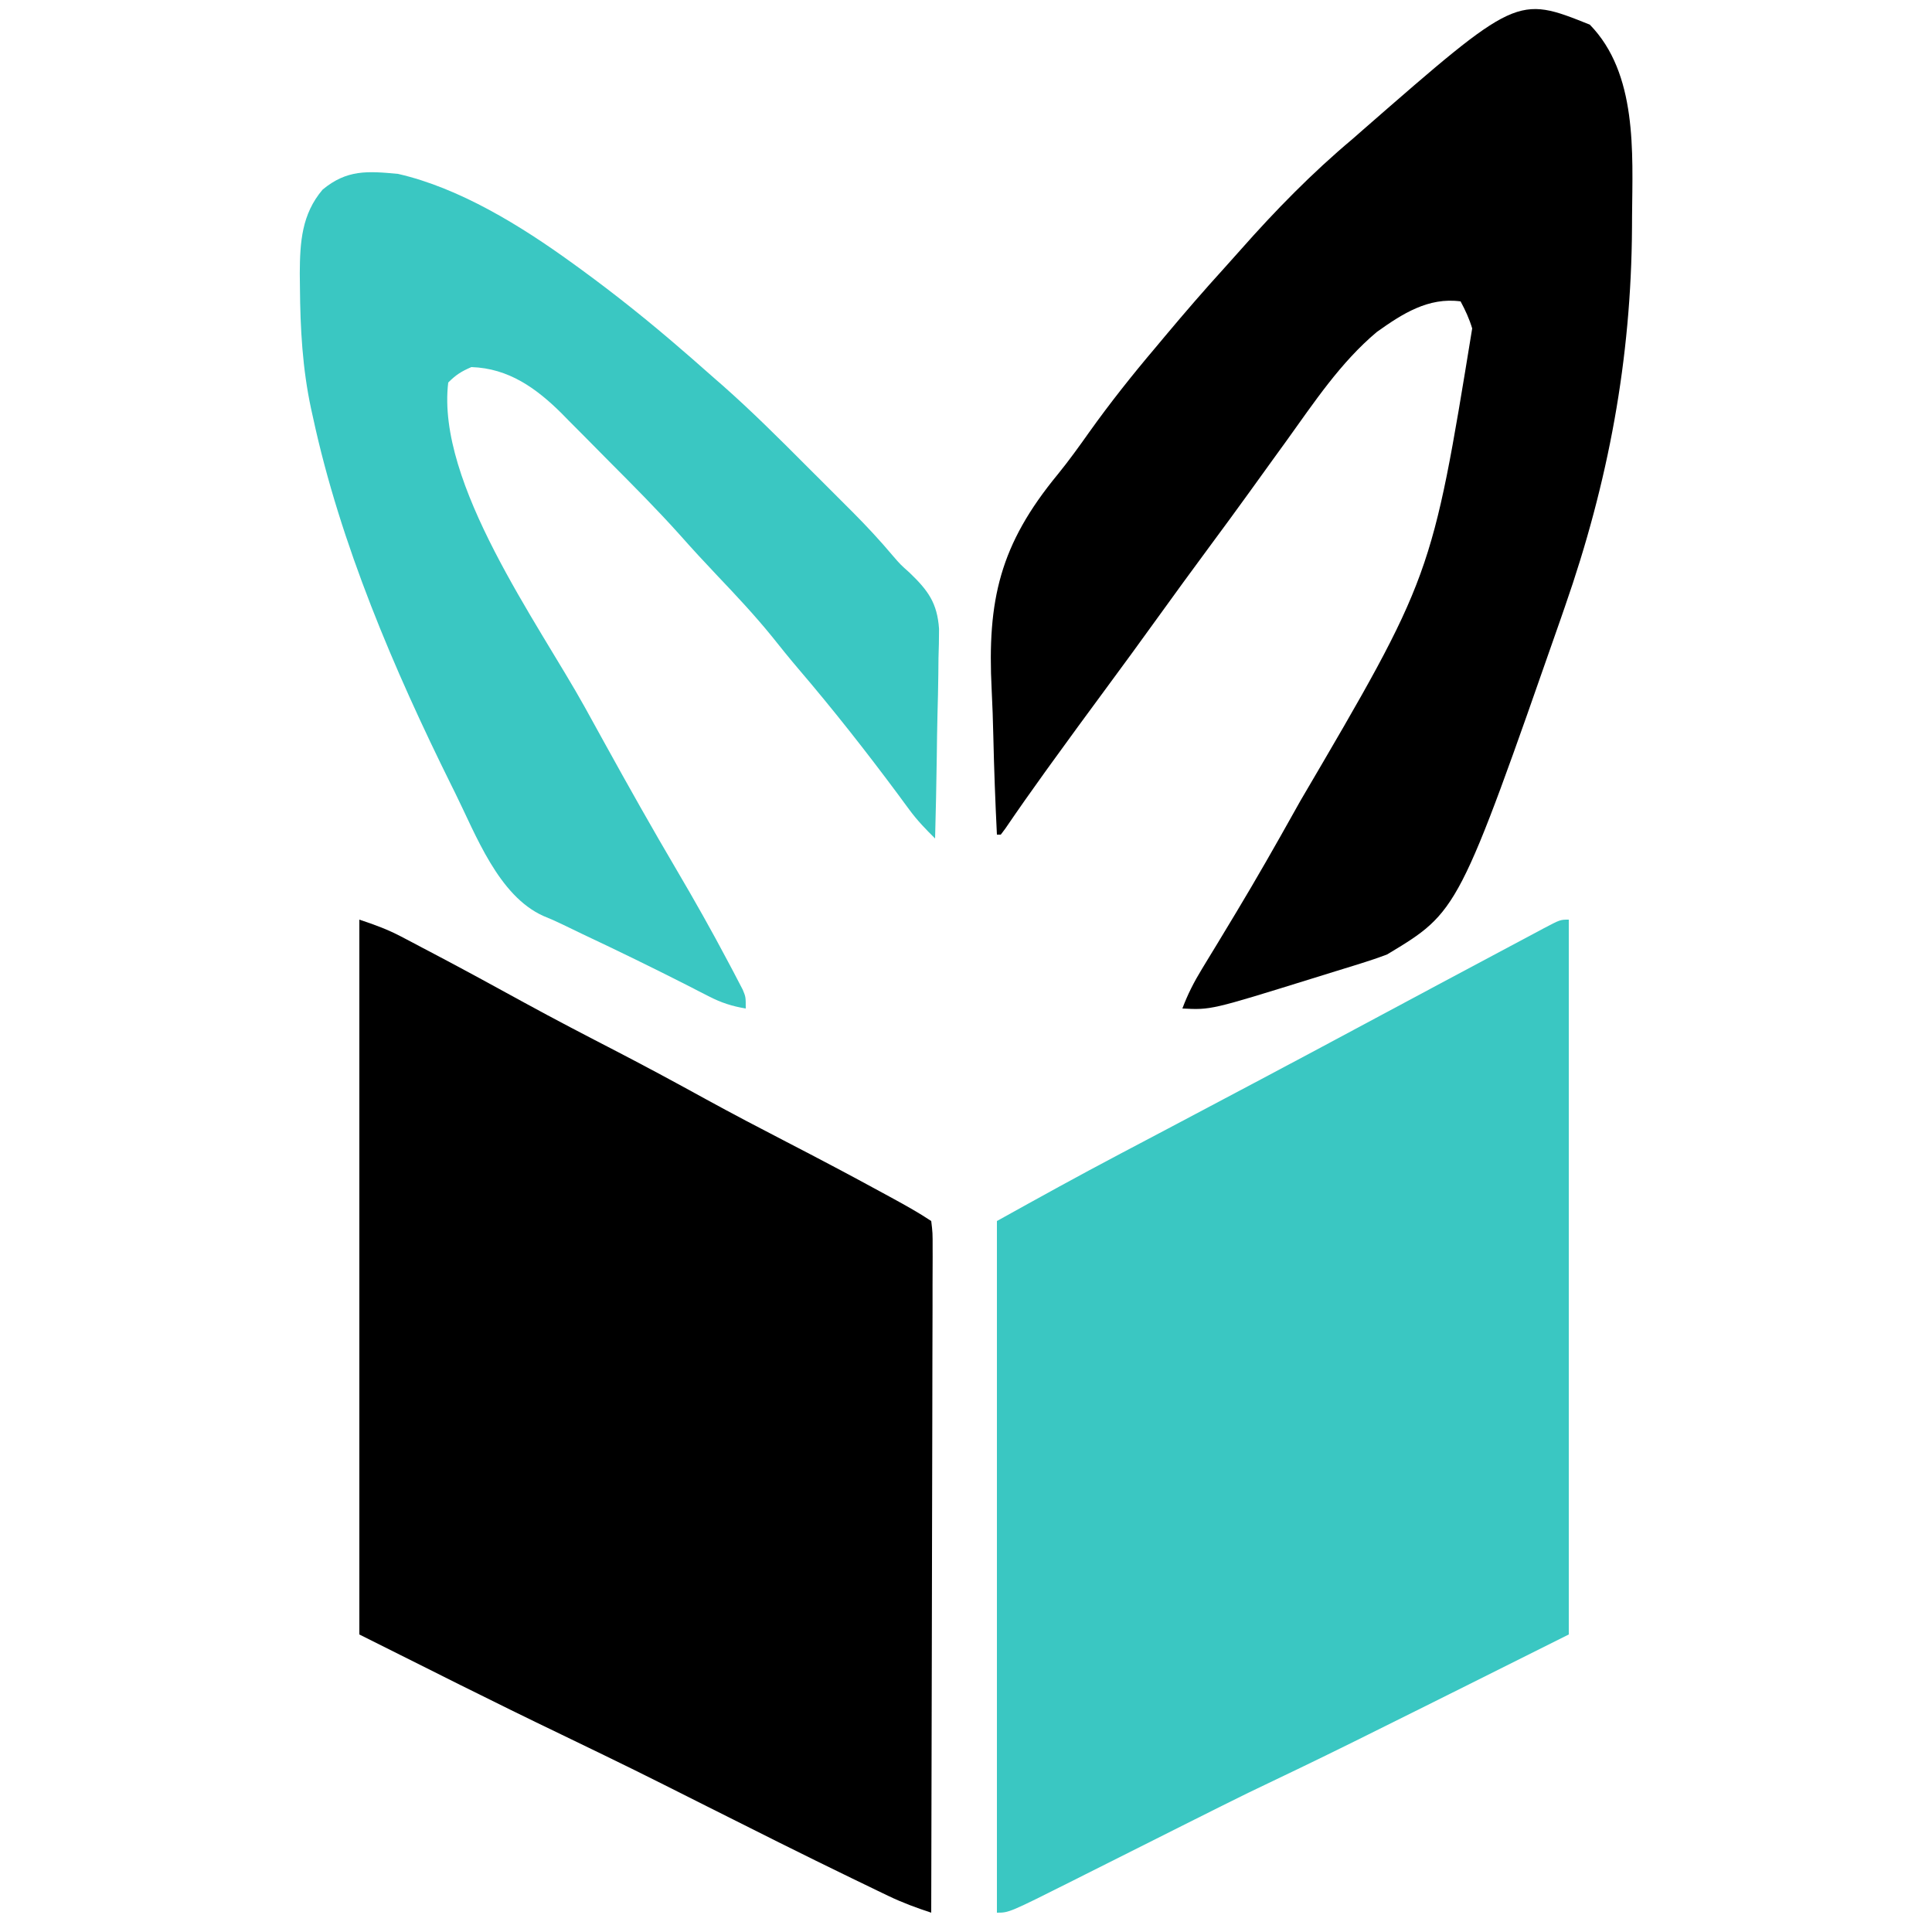 <?xml version="1.0" encoding="UTF-8"?>
<svg version="1.1" xmlns="http://www.w3.org/2000/svg" width="500" height="500">
<path d="M0 0 C4.018 1.339 7.194 2.482 10.844 4.398 C11.749 4.871 12.653 5.344 13.585 5.832 C15.028 6.596 15.028 6.596 16.5 7.375 C17.515 7.908 18.529 8.441 19.575 8.99 C27.288 13.058 34.944 17.228 42.586 21.427 C50.554 25.792 58.611 29.975 66.683 34.144 C74.414 38.148 82.063 42.284 89.691 46.48 C96.576 50.255 103.524 53.896 110.5 57.5 C118.84 61.81 127.134 66.192 135.375 70.688 C136.302 71.193 137.23 71.698 138.186 72.219 C141.542 74.058 144.813 75.875 148 78 C148.369 81.042 148.369 81.042 148.361 85.036 C148.363 85.769 148.366 86.501 148.369 87.256 C148.373 89.724 148.357 92.191 148.341 94.659 C148.34 96.423 148.34 98.186 148.342 99.95 C148.343 104.75 148.325 109.549 148.304 114.348 C148.285 119.36 148.284 124.371 148.28 129.383 C148.271 138.878 148.246 148.373 148.216 157.868 C148.183 168.675 148.166 179.483 148.151 190.29 C148.12 212.527 148.067 234.763 148 257 C144.167 255.745 140.534 254.406 136.899 252.656 C135.446 251.959 135.446 251.959 133.964 251.248 C132.926 250.744 131.889 250.241 130.82 249.723 C129.724 249.193 128.627 248.664 127.497 248.118 C114.895 242.014 102.384 235.729 89.875 229.438 C71.17 220.026 71.17 220.026 52.32 210.91 C34.773 202.493 17.407 193.703 0 185 C0 123.95 0 62.9 0 0 Z " fill="#000000" transform="translate(93,238)"/>
<path d="M0 0 C0 61.05 0 122.1 0 185 C-60 215 -60 215 -83 226 C-87.59 228.265 -92.172 230.536 -96.742 232.84 C-97.887 233.414 -99.032 233.988 -100.211 234.58 C-103.767 236.364 -107.321 238.15 -110.875 239.938 C-115.621 242.324 -120.369 244.708 -125.117 247.09 C-126.18 247.625 -127.242 248.161 -128.337 248.712 C-144.858 257 -144.858 257 -148 257 C-148 197.93 -148 138.86 -148 78 C-137.349 72.083 -126.72 66.198 -115.942 60.526 C-113.784 59.39 -111.627 58.251 -109.47 57.112 C-107.211 55.919 -104.951 54.726 -102.691 53.533 C-94.996 49.472 -87.309 45.395 -79.625 41.312 C-78.963 40.961 -78.3 40.609 -77.618 40.247 C-68.443 35.372 -59.28 30.475 -50.125 25.562 C-45.418 23.039 -40.709 20.519 -36 18 C-35.278 17.614 -34.556 17.227 -33.812 16.829 C-29.109 14.313 -24.403 11.803 -19.695 9.298 C-18.155 8.478 -16.616 7.657 -15.078 6.834 C-12.937 5.689 -10.793 4.549 -8.648 3.41 C-8.004 3.064 -7.36 2.718 -6.696 2.361 C-2.228 0 -2.228 0 0 0 Z " fill="#3AC7C2" transform="translate(406,238)"/>
<path d="M0 0 C12.336 12.637 11.073 33.074 10.938 49.438 C10.933 50.433 10.928 51.428 10.923 52.453 C10.736 86.567 4.809 118.382 -6.438 150.625 C-6.776 151.605 -7.115 152.585 -7.464 153.595 C-33.981 229.52 -33.981 229.52 -52.438 240.625 C-54.686 241.481 -56.968 242.252 -59.266 242.965 C-59.932 243.173 -60.599 243.381 -61.286 243.596 C-62.7 244.036 -64.116 244.472 -65.532 244.904 C-67.642 245.549 -69.747 246.206 -71.852 246.865 C-98.044 255.005 -98.044 255.005 -105.438 254.625 C-104.075 250.963 -102.417 247.739 -100.383 244.406 C-99.774 243.403 -99.166 242.399 -98.539 241.365 C-97.886 240.296 -97.234 239.227 -96.562 238.125 C-95.191 235.856 -93.821 233.587 -92.453 231.316 C-92.11 230.747 -91.767 230.178 -91.414 229.591 C-86.262 221.026 -81.313 212.35 -76.438 203.625 C-75.93 202.721 -75.423 201.816 -74.901 200.884 C-40.908 142.942 -40.908 142.942 -30.438 78.625 C-31.213 76.058 -32.168 74.005 -33.438 71.625 C-41.768 70.489 -48.53 74.835 -55.129 79.547 C-64.521 87.441 -71.323 97.733 -78.438 107.625 C-79.556 109.168 -80.674 110.711 -81.793 112.254 C-83.932 115.208 -86.064 118.167 -88.191 121.129 C-91.57 125.822 -95 130.475 -98.438 135.125 C-102.975 141.265 -107.477 147.428 -111.938 153.625 C-116.398 159.822 -120.9 165.985 -125.438 172.125 C-130.115 178.457 -134.765 184.807 -139.375 191.188 C-139.914 191.934 -140.453 192.68 -141.009 193.449 C-144.491 198.281 -147.916 203.146 -151.266 208.07 C-151.652 208.583 -152.039 209.096 -152.438 209.625 C-152.768 209.625 -153.097 209.625 -153.438 209.625 C-153.861 201.096 -154.178 192.572 -154.37 184.034 C-154.463 180.066 -154.587 176.106 -154.795 172.142 C-155.984 148.885 -152.658 134.572 -137.718 116.422 C-134.825 112.874 -132.177 109.179 -129.531 105.447 C-124.16 97.915 -118.415 90.682 -112.438 83.625 C-111.545 82.559 -110.653 81.493 -109.762 80.426 C-104.812 74.521 -99.784 68.703 -94.598 63.004 C-93.177 61.439 -91.768 59.864 -90.371 58.277 C-81.393 48.109 -71.836 38.346 -61.438 29.625 C-60.534 28.832 -59.63 28.039 -58.699 27.223 C-18.858 -7.543 -18.858 -7.543 0 0 Z " fill="#000000" transform="translate(411.438,6.375)"/>
<path d="M0 0 C15.996 3.656 31.858 13.484 45 23 C45.609 23.441 46.218 23.881 46.846 24.335 C56.241 31.169 65.237 38.376 74 46 C74.736 46.636 75.472 47.271 76.23 47.926 C78.165 49.605 80.082 51.302 82 53 C82.663 53.578 83.325 54.156 84.008 54.751 C91.502 61.371 98.558 68.405 105.615 75.484 C107.69 77.565 109.772 79.641 111.854 81.717 C113.198 83.062 114.543 84.408 115.887 85.754 C116.497 86.362 117.108 86.971 117.737 87.598 C121.348 91.229 124.799 94.947 128.097 98.865 C130.014 101.085 130.014 101.085 132.41 103.226 C137.178 107.813 139.553 111.024 140.022 117.735 C140.02 120.264 139.97 122.793 139.879 125.32 C139.862 126.674 139.849 128.027 139.84 129.38 C139.806 132.91 139.718 136.436 139.618 139.964 C139.525 143.577 139.485 147.191 139.439 150.805 C139.343 157.871 139.19 164.935 139 172 C136.603 169.628 134.369 167.319 132.371 164.602 C131.899 163.965 131.427 163.327 130.941 162.671 C130.197 161.658 130.197 161.658 129.438 160.625 C121.158 149.483 112.625 138.619 103.602 128.07 C101.257 125.323 99.001 122.512 96.75 119.688 C92.306 114.221 87.517 109.112 82.667 104.009 C79.384 100.553 76.161 97.063 73.004 93.492 C67.064 86.869 60.796 80.574 54.516 74.276 C52.431 72.181 50.357 70.076 48.283 67.971 C46.938 66.619 45.592 65.268 44.246 63.918 C43.638 63.297 43.029 62.676 42.402 62.036 C35.791 55.459 28.618 50.314 19 50 C16.366 51.129 14.977 52.023 13 54 C9.868 80.1 36.277 116.233 48.351 138.022 C50.107 141.193 51.854 144.368 53.602 147.543 C59.684 158.569 65.856 169.527 72.25 180.375 C76.795 188.101 81.189 195.886 85.375 203.812 C85.846 204.697 86.317 205.581 86.802 206.492 C87.226 207.305 87.649 208.119 88.086 208.957 C88.458 209.668 88.829 210.38 89.212 211.113 C90 213 90 213 90 216 C86.487 215.418 83.67 214.51 80.508 212.883 C79.219 212.228 79.219 212.228 77.905 211.559 C76.988 211.086 76.07 210.613 75.125 210.125 C66.101 205.534 57.017 201.1 47.854 196.793 C46.066 195.947 44.284 195.087 42.509 194.212 C40.915 193.442 39.296 192.719 37.651 192.062 C26.007 186.866 20.139 171.002 14.812 160.25 C14.499 159.62 14.186 158.99 13.863 158.341 C-0.996 128.374 -14.948 95.75 -22 63 C-22.241 61.916 -22.241 61.916 -22.487 60.81 C-24.728 50.364 -25.294 40.048 -25.375 29.375 C-25.389 28.189 -25.403 27.003 -25.417 25.781 C-25.373 17.649 -24.922 10.433 -19.5 4.062 C-13.213 -1.124 -7.935 -0.745 0 0 Z " fill="#3AC7C2" transform="translate(103,45)"/>
</svg>
